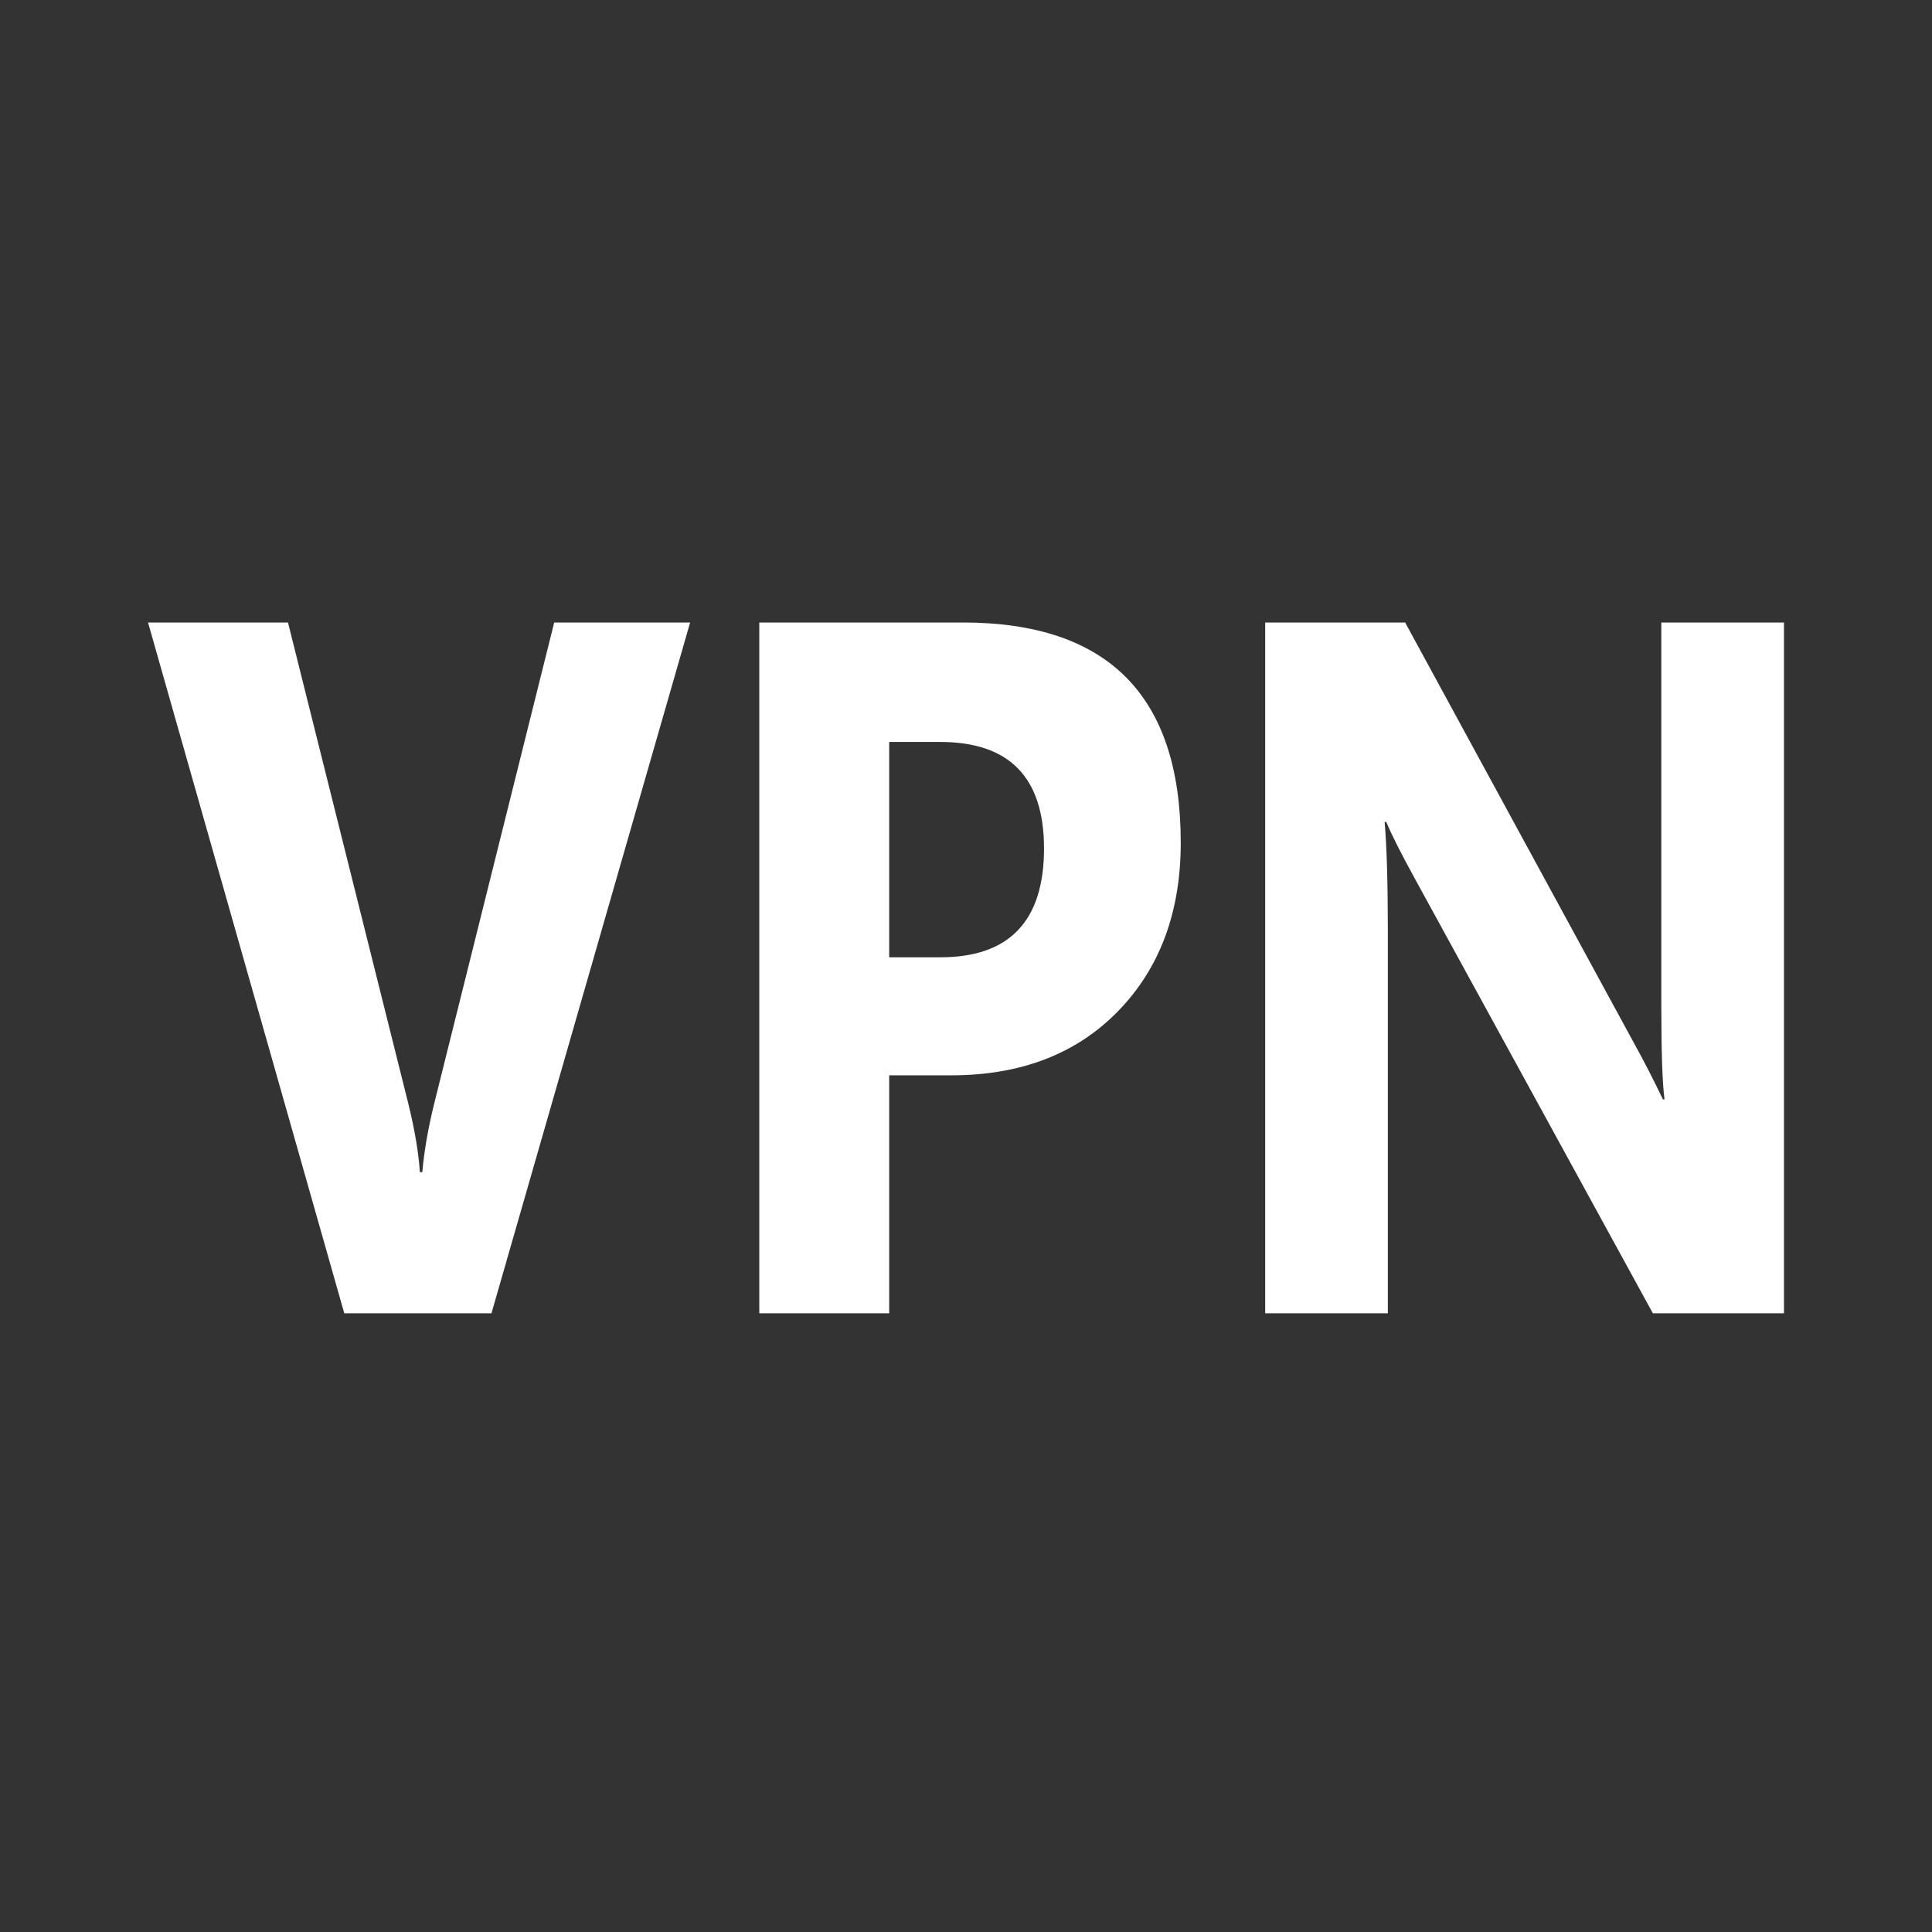 <svg width="509" height="509" viewBox="0 0 509 509" fill="none" xmlns="http://www.w3.org/2000/svg">
<rect x="0" y="0" width="509" height="509" fill="#333333" stroke="none"/>
<path d="M181.818 164L129.48 345.999H90.703L39 164H75.871L107.549 290.664C109.244 297.517 110.267 303.568 110.621 308.813H111.257C111.751 303.146 112.846 296.926 114.541 290.156L146.008 164.001H181.818V164ZM234.263 283.303V346H200.042V164H253.652C291.933 164 311.076 183.335 311.076 222.001C311.076 240.277 305.583 255.063 294.601 266.359C283.617 277.655 268.943 283.303 250.579 283.303H234.263V283.303ZM234.263 195.476V252.208H247.718C265.941 252.208 275.053 242.648 275.053 223.525C275.053 204.826 265.941 195.476 247.718 195.476H234.263ZM470 346H435.46L372.845 231.648C369.171 224.964 366.629 219.93 365.216 216.544H364.792C365.357 222.975 365.64 232.79 365.64 245.989V346H333.325V164H370.195L430.48 274.798C433.159 279.645 435.704 284.598 438.109 289.648H438.532C437.966 285.418 437.685 277.084 437.685 264.645V164H470V346Z" fill="white"/>
</svg>

